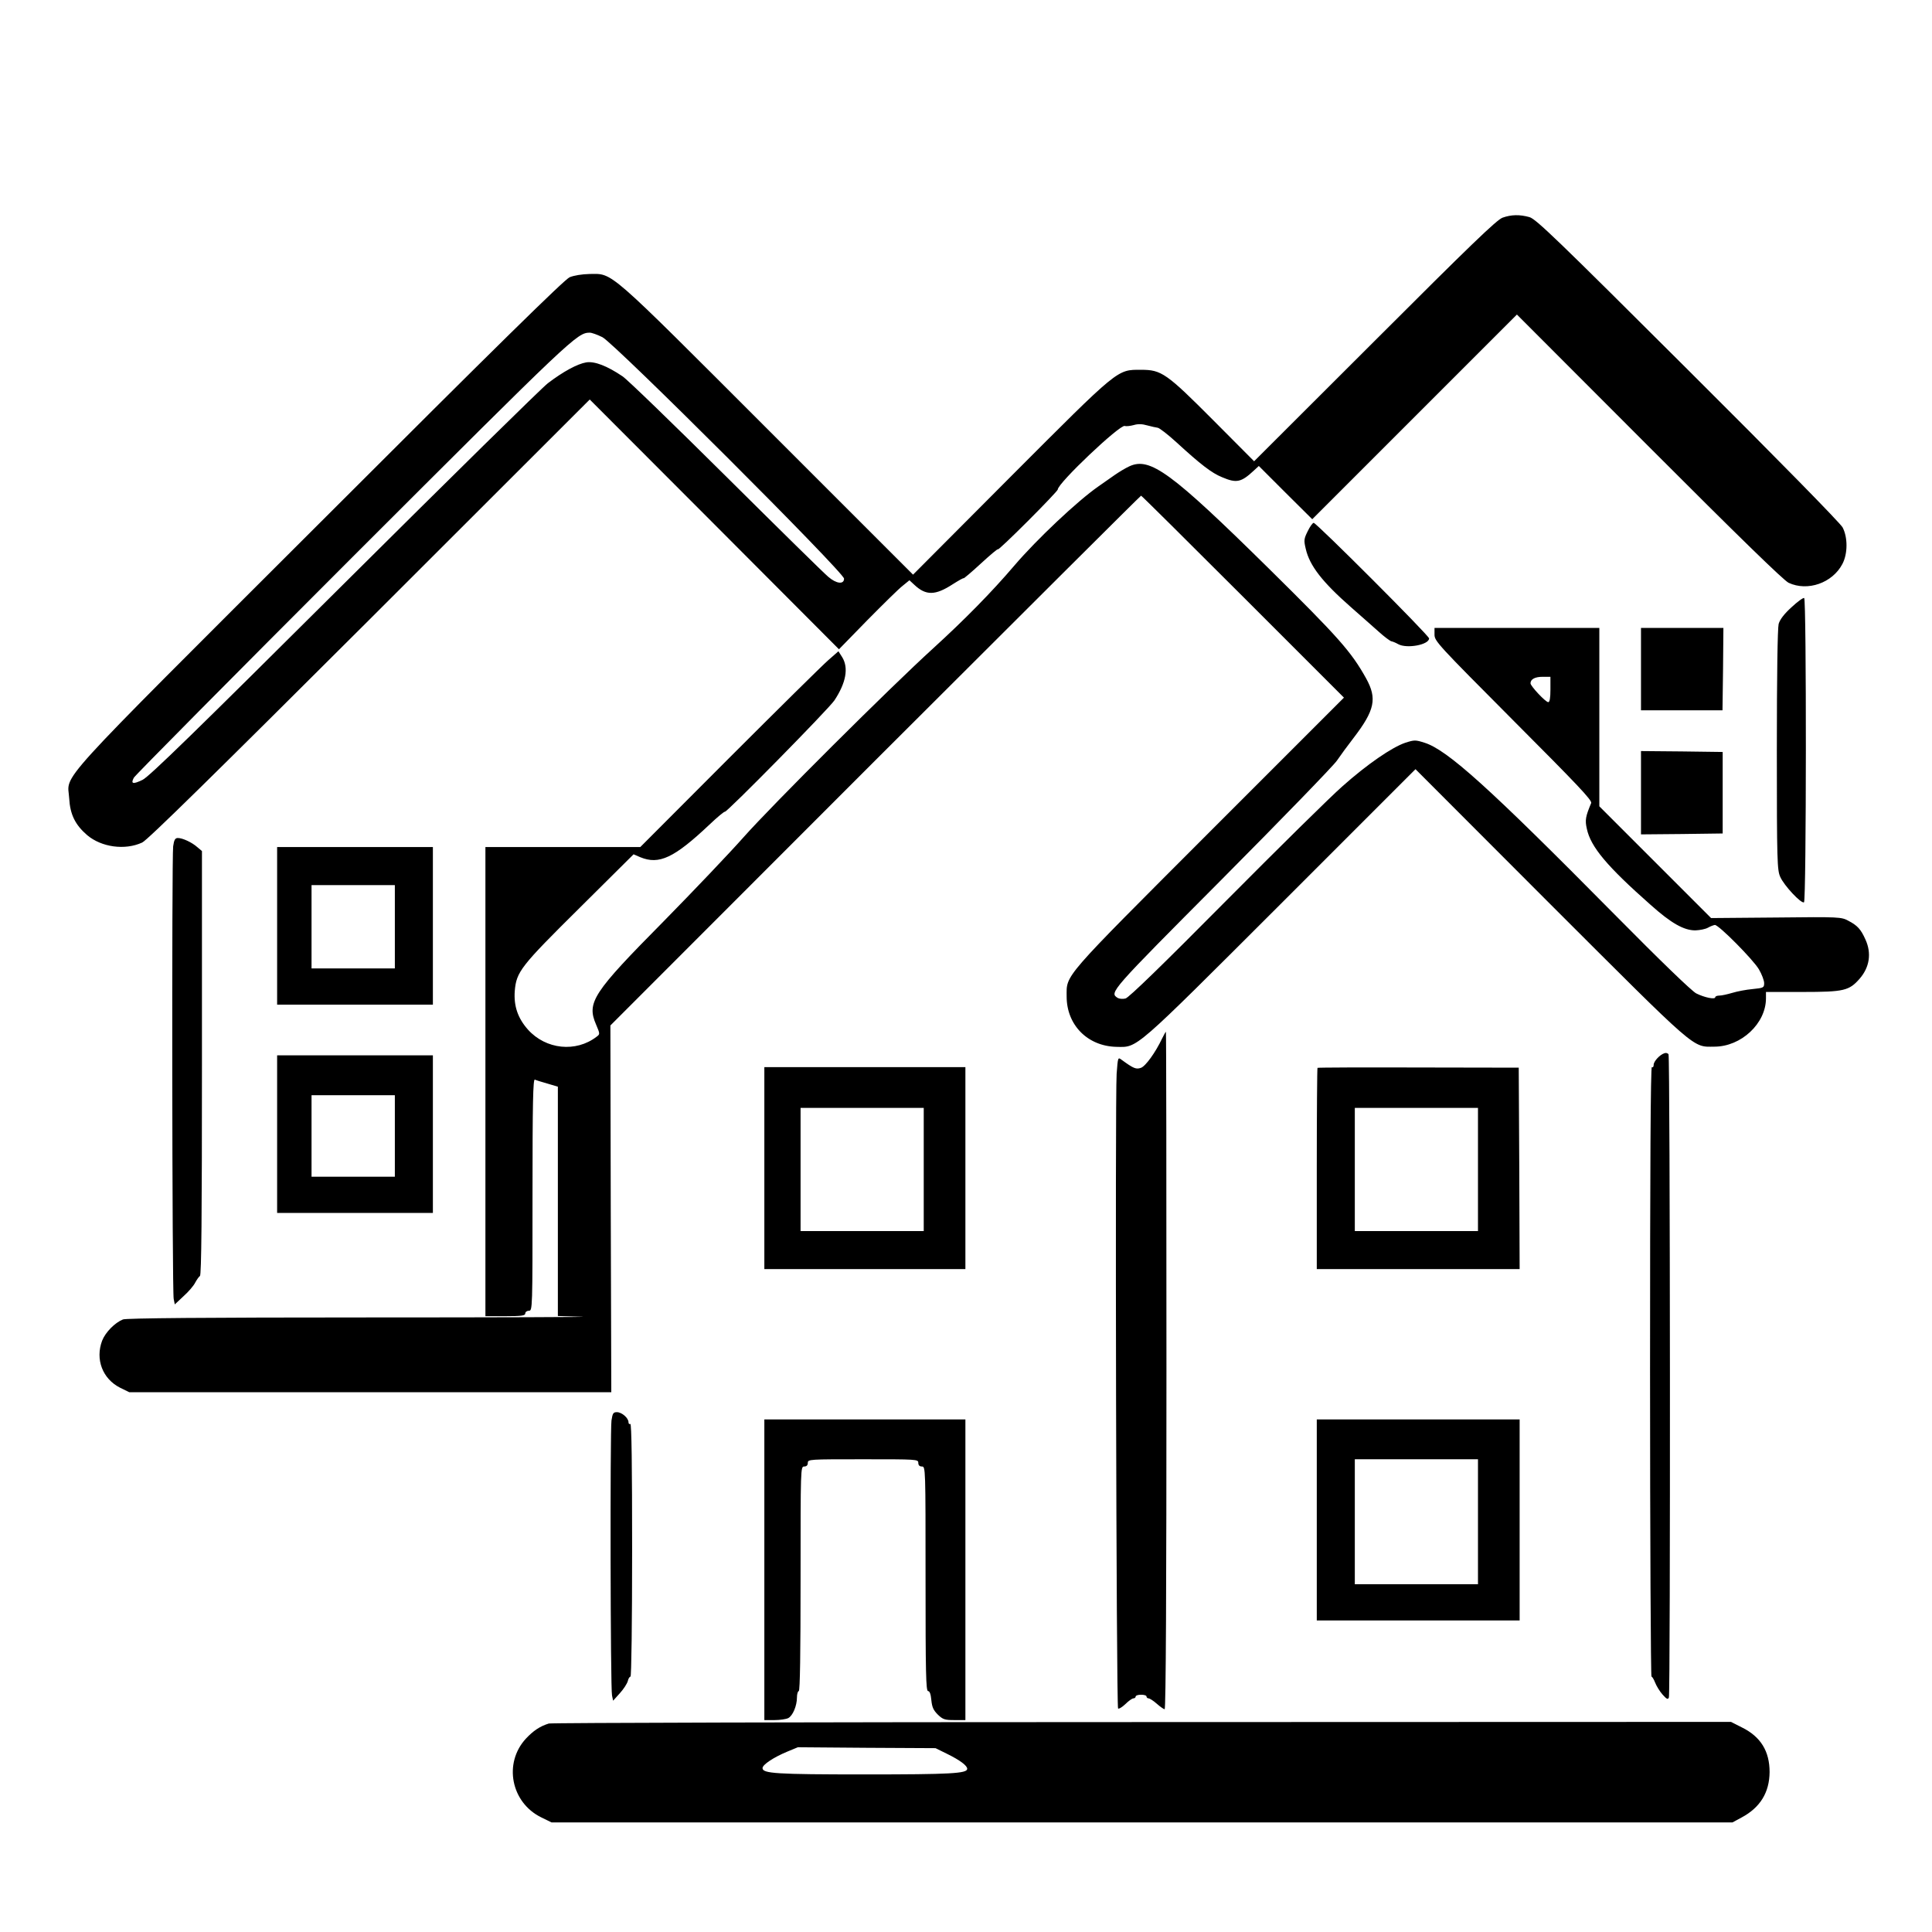 <?xml version="1.0" standalone="no"?>
<!DOCTYPE svg PUBLIC "-//W3C//DTD SVG 20010904//EN"
 "http://www.w3.org/TR/2001/REC-SVG-20010904/DTD/svg10.dtd">
<svg version="1.0" xmlns="http://www.w3.org/2000/svg"
 width="2048pt" height="2048pt" viewBox="0 0 2048 2048"
 preserveAspectRatio="xMidYMid meet">
<g transform="translate(0,2048) scale(0.192,-0.192)"
fill="#000000" stroke="none">
<path d="M8296 9465 c-32 -11 -181 -155 -706 -680 l-666 -665 -223 224 c-261
262 -288 281 -401 281 -134 0 -118 13 -722 -592 l-537 -539 -803 803 c-894
894 -852 858 -983 857 -42 -1 -86 -8 -110 -18 -29 -13 -396 -373 -1382 -1359
-1498 -1496 -1389 -1377 -1381 -1518 5 -89 33 -146 99 -203 79 -67 209 -85
304 -41 28 12 405 383 1256 1232 l1215 1214 688 -689 688 -690 156 160 c87 88
174 174 195 190 l38 31 27 -25 c64 -60 115 -60 212 3 33 21 60 36 60 33 0 -3
43 33 95 81 52 48 95 84 95 79 0 -5 74 65 165 156 91 91 165 169 165 174 0 35
343 360 370 351 9 -3 31 0 50 5 23 7 47 6 74 -2 23 -6 49 -12 58 -13 9 -1 56
-37 104 -81 133 -122 194 -169 251 -192 80 -34 105 -29 176 37 l27 25 147
-147 148 -147 565 565 565 565 730 -731 c497 -498 743 -737 770 -750 105 -49
242 -1 297 104 30 57 30 147 1 202 -13 24 -358 376 -855 871 -722 720 -838
832 -874 842 -54 15 -100 14 -148 -3z m-4970 -660 c67 -34 1334 -1299 1334
-1333 0 -33 -42 -29 -87 10 -21 17 -274 266 -563 553 -289 287 -547 537 -573
554 -86 58 -154 84 -200 77 -49 -8 -128 -51 -212 -115 -33 -25 -539 -523
-1125 -1106 -824 -820 -1076 -1066 -1113 -1084 -54 -26 -66 -22 -48 12 7 13
551 562 1209 1220 1217 1216 1238 1236 1308 1237 11 0 42 -11 70 -25z M6235
8092 c-22 -10 -58 -32 -81 -48 -23 -16 -63 -44 -90 -63 -115 -80 -338 -290
-463 -436 -127 -149 -278 -302 -448 -457 -239 -217 -894 -870 -1048 -1044 -77
-87 -276 -296 -441 -464 -391 -395 -426 -448 -373 -570 22 -52 22 -53 3 -67
-114 -88 -280 -71 -379 39 -56 63 -79 130 -73 213 9 107 32 136 359 460 l297
295 37 -16 c104 -43 187 -4 382 180 44 42 82 73 85 71 7 -8 573 567 605 615
64 97 79 179 43 238 l-21 33 -57 -50 c-31 -27 -277 -270 -547 -540 l-490 -491
-427 0 -428 0 0 -1295 0 -1295 110 0 c91 0 110 3 110 15 0 8 9 15 20 15 20 0
20 7 20 641 0 509 3 640 13 635 6 -3 38 -13 70 -22 l57 -17 0 -633 0 -633 133
-4 c72 -2 -462 -4 -1188 -4 -896 0 -1328 -4 -1346 -11 -45 -18 -97 -71 -115
-117 -39 -103 2 -211 99 -260 l51 -25 1330 0 1331 0 -3 1012 -2 1013 1462
1463 c805 804 1465 1462 1468 1462 3 0 256 -251 563 -558 l557 -557 -745 -745
c-817 -818 -786 -782 -786 -905 0 -157 115 -274 274 -278 120 -2 87 -31 907
788 l745 745 744 -745 c819 -818 783 -788 906 -787 148 0 285 128 285 267 l0
35 203 0 c228 0 256 7 314 73 55 63 67 141 32 217 -25 56 -44 77 -94 103 -39
21 -48 22 -399 18 l-359 -3 -308 308 -309 309 0 492 0 493 -455 0 -455 0 0
-37 c0 -36 18 -55 436 -475 352 -353 435 -440 429 -455 -31 -74 -35 -94 -24
-142 21 -100 112 -208 352 -420 114 -102 184 -141 247 -141 25 1 56 7 70 15
14 8 31 14 38 15 22 0 212 -192 243 -245 16 -27 29 -62 29 -76 0 -25 -3 -27
-64 -33 -35 -3 -86 -13 -112 -21 -27 -8 -59 -15 -71 -15 -13 0 -23 -4 -23 -9
0 -14 -59 -2 -105 21 -25 13 -195 177 -452 437 -695 703 -922 907 -1048 947
-50 16 -56 16 -106 0 -74 -25 -211 -119 -348 -241 -64 -56 -353 -341 -643
-633 -346 -349 -536 -534 -554 -538 -15 -4 -34 -2 -43 3 -47 30 -45 32 577
657 329 331 614 625 633 653 19 28 60 84 91 124 119 155 132 219 70 331 -82
147 -151 225 -538 607 -539 531 -655 616 -769 563z m2325 -1232 c0 -47 -4 -70
-12 -70 -15 0 -98 89 -98 104 0 23 25 36 67 36 l43 0 0 -70z M7220 7734 c-21
-42 -22 -51 -11 -97 21 -93 91 -183 249 -322 53 -46 122 -108 154 -136 31 -28
62 -51 70 -53 7 -1 24 -8 38 -16 48 -26 170 -3 170 32 0 16 -622 638 -637 638
-6 0 -21 -21 -33 -46z M9891 7314 c-41 -37 -64 -68 -71 -92 -6 -24 -10 -280
-10 -697 0 -618 2 -663 19 -700 21 -48 116 -149 131 -140 13 8 14 1671 1 1680
-5 3 -37 -20 -70 -51z M9060 6973 l0 -228 225 0 225 0 3 228 2 227 -227 0
-228 0 0 -227z M9060 6290 l0 -230 225 2 226 3 0 225 0 225 -226 3 -225 2 0
-230z M956 5994 c-8 -61 -6 -2460 3 -2499 l6 -30 48 45 c27 24 56 58 64 74 9
17 21 34 27 38 8 5 11 330 11 1177 l0 1169 -25 21 c-30 27 -82 51 -108 51 -15
0 -21 -10 -26 -46z M1530 5555 l0 -435 430 0 430 0 0 435 0 435 -430 0 -430 0
0 -435z m650 -5 l0 -230 -230 0 -230 0 0 230 0 230 230 0 230 0 0 -230z M6416
4933 c-36 -76 -91 -153 -117 -162 -27 -9 -40 -4 -106 44 -21 16 -21 16 -28
-77 -9 -129 -2 -3495 8 -3504 4 -4 22 7 40 24 18 18 38 32 45 32 7 0 12 5 12
10 0 6 14 10 30 10 17 0 30 -4 30 -10 0 -5 5 -10 11 -10 6 0 27 -13 46 -30 18
-16 38 -30 43 -30 7 0 10 675 10 1870 0 1029 -1 1870 -3 1870 -2 0 -11 -17
-21 -37z M9190 4852 c-26 -8 -60 -45 -60 -64 0 -11 -4 -16 -10 -13 -7 4 -10
-558 -10 -1679 0 -927 4 -1686 8 -1686 4 0 13 -15 20 -33 7 -18 25 -48 41 -66
23 -26 30 -29 35 -16 9 24 7 3538 -2 3551 -4 6 -14 9 -22 6z M1530 4405 l0
-435 430 0 430 0 0 435 0 435 -430 0 -430 0 0 -435z m650 -10 l0 -225 -230 0
-230 0 0 225 0 225 230 0 230 0 0 -225z M4220 4218 l0 -558 555 0 555 0 0 558
0 557 -555 0 -555 0 0 -557z m880 -8 l0 -340 -340 0 -340 0 0 340 0 340 340 0
340 0 0 -340z M7274 4771 c-2 -2 -4 -253 -4 -558 l0 -553 560 0 560 0 -2 556
-3 556 -553 1 c-305 1 -556 0 -558 -2z m886 -561 l0 -340 -340 0 -340 0 0 340
0 340 340 0 340 0 0 -340z M3376 2824 c-8 -60 -6 -1480 3 -1518 l6 -29 37 41
c21 23 40 53 44 67 3 14 10 25 15 25 5 0 9 297 9 701 0 464 -3 698 -10 694 -5
-3 -10 1 -10 9 0 24 -37 56 -64 56 -20 0 -24 -6 -30 -46z M4220 2000 l0 -830
56 0 c30 0 64 5 76 11 25 13 48 68 48 114 0 19 5 35 10 35 7 0 10 213 10 620
0 613 0 620 20 620 13 0 20 7 20 20 0 20 7 20 305 20 298 0 305 0 305 -20 0
-13 7 -20 20 -20 20 0 20 -7 20 -620 0 -519 2 -620 14 -620 9 0 15 -17 18 -50
4 -40 12 -56 36 -80 28 -27 39 -30 92 -30 l60 0 0 830 0 830 -555 0 -555 0 0
-830z M7270 2275 l0 -555 560 0 560 0 0 555 0 555 -560 0 -560 0 0 -555z m890
-10 l0 -345 -340 0 -340 0 0 345 0 345 340 0 340 0 0 -345z M3030 1151 c-49
-15 -86 -40 -127 -84 -124 -135 -82 -352 85 -434 l57 -28 3260 0 3260 0 50 27
c103 55 154 138 155 251 0 115 -49 195 -152 246 l-61 31 -3251 -1 c-1788 0
-3262 -4 -3276 -8z m2200 -168 c69 -34 110 -64 110 -82 0 -26 -90 -31 -565
-31 -492 0 -565 5 -565 35 0 19 62 60 137 91 l58 24 380 -3 380 -2 65 -32z"/>
</g>
</svg>
